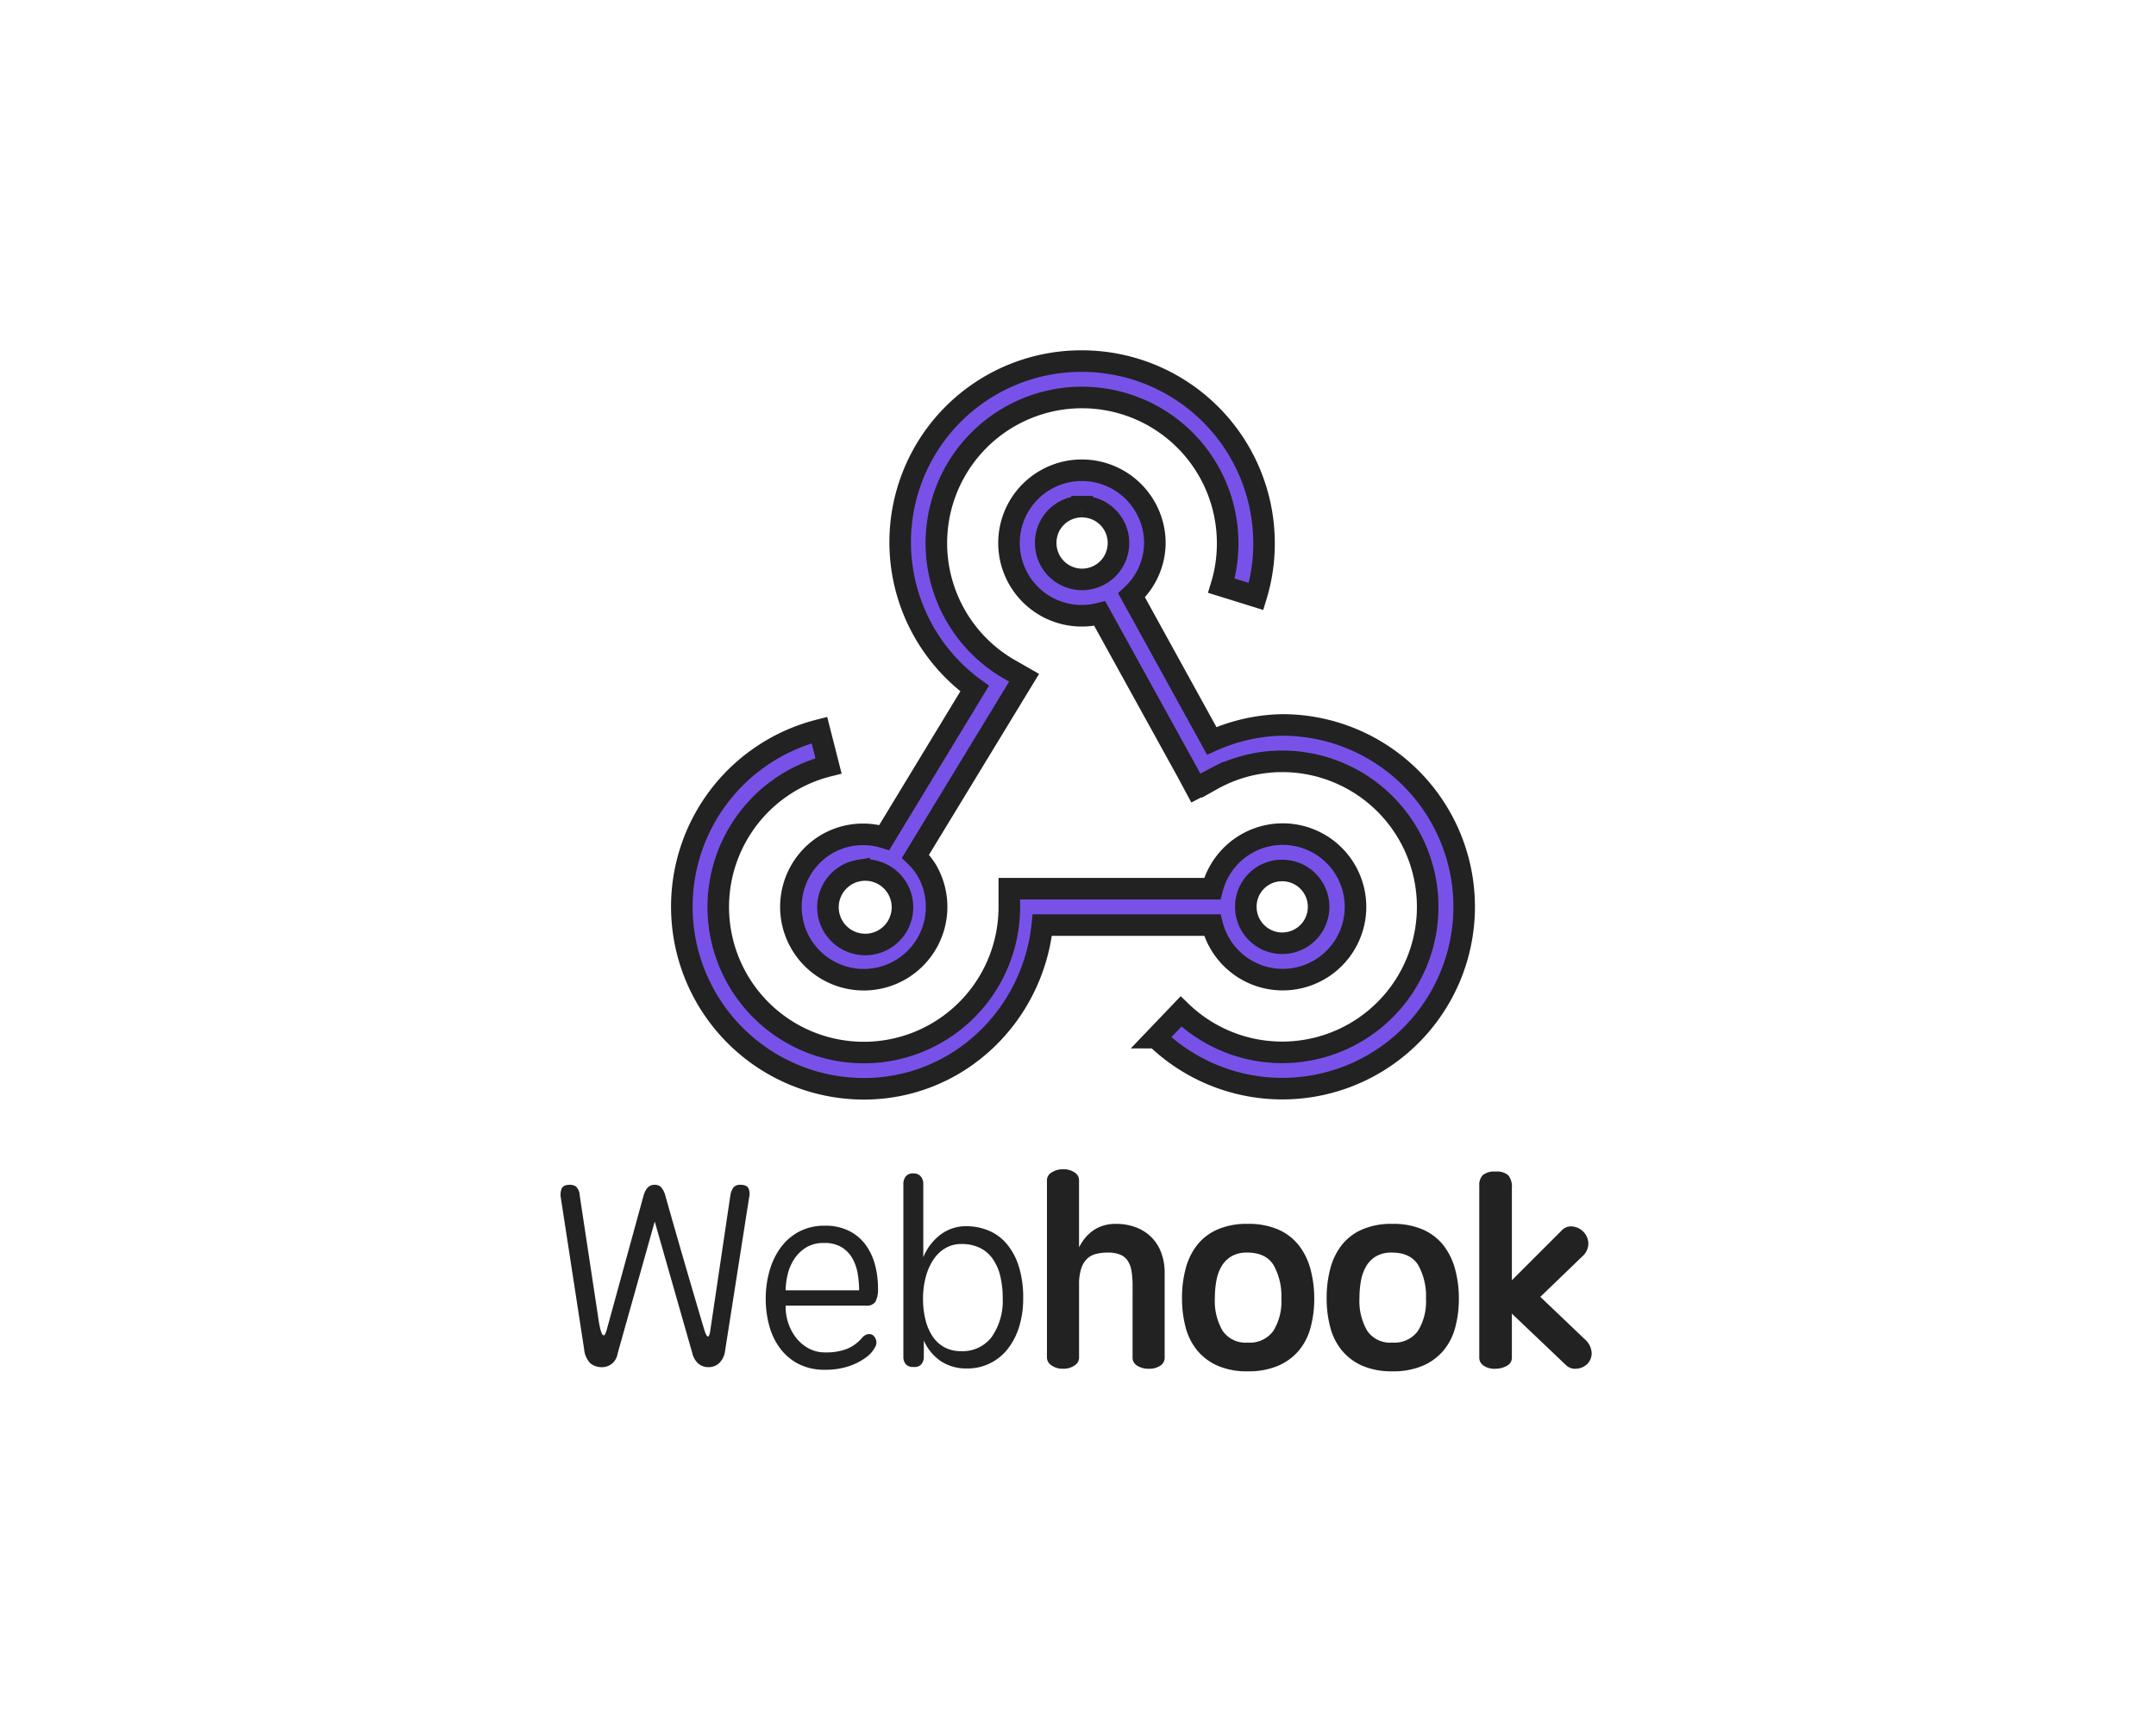 <svg xmlns="http://www.w3.org/2000/svg" width="400" height="321.875" viewBox="0 0 400 321.875">
  <g id="그룹_197" data-name="그룹 197" transform="translate(-764 -427)">
    <rect id="사각형_101" data-name="사각형 101" width="400" height="321.875" transform="translate(764 427)" fill="#fff"/>
    <g id="그룹_195" data-name="그룹 195" transform="translate(373 233)">
      <path id="surface1" d="M77.26,4A33.6,33.6,0,0,0,57.325,64.758L40.552,92.4A13.39,13.39,0,0,0,30,93.554a13.516,13.516,0,1,0,18.46,4.959,13.332,13.332,0,0,0-2.11-2.636l18.352-30.17,1.8-2.954-2.954-1.688a27.021,27.021,0,1,1,40.715-23.311,26.473,26.473,0,0,1-1.161,7.912l6.437,2a33.353,33.353,0,0,0,1.475-9.914A33.8,33.8,0,0,0,77.26,4Zm0,20.253a13.5,13.5,0,1,0,3.271,26.582L96.774,80.265l1.583,2.954,3.058-1.583A26.626,26.626,0,0,1,114.39,78.26a27,27,0,1,1-18.778,46.413l-4.641,4.854A33.741,33.741,0,1,0,114.39,71.509a33.222,33.222,0,0,0-13.08,2.954l-14.872-27a13.336,13.336,0,0,0,4.324-9.7A13.542,13.542,0,0,0,77.26,24.253Zm0,6.751a6.751,6.751,0,1,1-6.751,6.751A6.7,6.7,0,0,1,77.26,31ZM28.525,72.458a33.794,33.794,0,0,0,8.229,66.561c17.4,0,31.341-13.434,33.123-30.379h31.537a13.5,13.5,0,1,0,0-6.751H63.758v3.375A27,27,0,1,1,30.216,79.1Zm7.386,26.055a6.912,6.912,0,1,1-2.532.948,6.768,6.768,0,0,1,2.532-.949Zm78.479,0a6.751,6.751,0,1,1-6.751,6.751A6.7,6.7,0,0,1,114.39,98.513Z" transform="translate(514.5 257)" fill="#7852e8" stroke="#222" stroke-width="4"/>
      <path id="패스_42" data-name="패스 42" d="M32.064-2.4a3.807,3.807,0,0,1-1.08,2.3,2.853,2.853,0,0,1-1.992.768A2.9,2.9,0,0,1,27.144.048a3.742,3.742,0,0,1-1.176-2.016l-6.96-24.384L12.1-1.776A2.9,2.9,0,0,1,9.12.672a3.351,3.351,0,0,1-2.064-.72A4.394,4.394,0,0,1,5.9-2.736L1.584-30.768a3.156,3.156,0,0,1,.144-1.656q.288-.744,1.536-.744a1.958,1.958,0,0,1,1.152.336A2.432,2.432,0,0,1,5.088-31.2L8.5-8.688q.1.768.264,1.608a8.689,8.689,0,0,0,.36,1.344q.192.5.432.5t.528-.96L16.944-31.2q.576-1.968,2.016-1.968a1.678,1.678,0,0,1,1.2.408,3.96,3.96,0,0,1,.816,1.608q1.776,6.288,3.576,12.48t3.672,12.48q.768,2.352,1.1,0l3.7-24.912a3.37,3.37,0,0,1,.6-1.584,1.579,1.579,0,0,1,1.272-.48q1.2,0,1.512.672a2.608,2.608,0,0,1,.12,1.632ZM56.928-13.584a18.527,18.527,0,0,0-.264-3.1,8.618,8.618,0,0,0-.984-2.832,5.723,5.723,0,0,0-1.992-2.064,6.038,6.038,0,0,0-3.24-.792,6.15,6.15,0,0,0-3.48.912,7.255,7.255,0,0,0-2.184,2.232,9.082,9.082,0,0,0-1.152,2.856,13.14,13.14,0,0,0-.336,2.784ZM50.592,1.152A10.512,10.512,0,0,1,45.744.1,9.927,9.927,0,0,1,42.312-2.76a12.376,12.376,0,0,1-2.04-4.2,18.79,18.79,0,0,1-.672-5.088,18.692,18.692,0,0,1,.7-5.136A13.51,13.51,0,0,1,42.36-21.5a10.087,10.087,0,0,1,3.432-2.976,10.026,10.026,0,0,1,4.8-1.1,9.673,9.673,0,0,1,4.464.96A8.633,8.633,0,0,1,58.1-22.08a11,11,0,0,1,1.752,3.672,16.444,16.444,0,0,1,.576,4.392,5.1,5.1,0,0,1-.456,2.52,1.836,1.836,0,0,1-1.7.744H43.3a9.267,9.267,0,0,0,.432,3.072A9.15,9.15,0,0,0,45.144-4.9a7.525,7.525,0,0,0,2.328,2.04,6.389,6.389,0,0,0,3.216.792,10.629,10.629,0,0,0,3.96-.648,7.259,7.259,0,0,0,2.808-2.04,2.061,2.061,0,0,1,.912-.648,1.407,1.407,0,0,1,.768-.024,1.079,1.079,0,0,1,.552.36,1.967,1.967,0,0,1,.312.5,1.629,1.629,0,0,1-.12,1.536,5.456,5.456,0,0,1-1.68,1.9A11.31,11.31,0,0,1,55.056.48,13.5,13.5,0,0,1,50.592,1.152ZM83.568-12.1a17.364,17.364,0,0,0-.456-4.152A9.238,9.238,0,0,0,81.7-19.44a6.266,6.266,0,0,0-2.4-2.04,7.639,7.639,0,0,0-3.36-.7,5.809,5.809,0,0,0-3.048.792A6.914,6.914,0,0,0,70.656-19.2a10.836,10.836,0,0,0-1.392,3.24,15.507,15.507,0,0,0-.48,3.912,16.221,16.221,0,0,0,.432,3.84,9.861,9.861,0,0,0,1.3,3.1A6.26,6.26,0,0,0,72.7-3.048,6.3,6.3,0,0,0,75.84-2.3,6.763,6.763,0,0,0,81.5-4.9,11.673,11.673,0,0,0,83.568-12.1ZM68.928-1.248A2.178,2.178,0,0,1,68.5.1a1.644,1.644,0,0,1-1.488.528A1.71,1.71,0,0,1,65.544.072a2.159,2.159,0,0,1-.408-1.32V-33.36a2.178,2.178,0,0,1,.432-1.344,1.627,1.627,0,0,1,1.392-.576,1.7,1.7,0,0,1,1.416.576,2.1,2.1,0,0,1,.456,1.344v13.632a10.025,10.025,0,0,1,3.048-4.08,7.849,7.849,0,0,1,4.92-1.68,10.933,10.933,0,0,1,3.984.744,8.767,8.767,0,0,1,3.384,2.376A11.894,11.894,0,0,1,86.5-18.192a19.042,19.042,0,0,1,.864,6.1,17.421,17.421,0,0,1-.768,5.328,12.629,12.629,0,0,1-2.136,4.1,9.531,9.531,0,0,1-3.288,2.64,9.4,9.4,0,0,1-4.176.936A8.626,8.626,0,0,1,72.1-.432a9.018,9.018,0,0,1-3.168-3.84ZM107.664-14.4a17,17,0,0,0-.192-2.712,4.975,4.975,0,0,0-.7-1.944,3.068,3.068,0,0,0-1.416-1.152,5.972,5.972,0,0,0-2.3-.384,9,9,0,0,0-2.136.24,3.706,3.706,0,0,0-1.68.888,4.416,4.416,0,0,0-1.1,1.824,9.3,9.3,0,0,0-.408,3V-1.056A1.724,1.724,0,0,1,96.888.36a3.586,3.586,0,0,1-2.136.6A3.486,3.486,0,0,1,92.616.336a1.751,1.751,0,0,1-.84-1.392V-34.032a1.685,1.685,0,0,1,.888-1.44,3.84,3.84,0,0,1,2.136-.576,3.607,3.607,0,0,1,2.088.576,1.7,1.7,0,0,1,.84,1.44v12.48a9.668,9.668,0,0,1,1.032-1.632,7.45,7.45,0,0,1,1.44-1.392,6.8,6.8,0,0,1,1.92-.984,7.807,7.807,0,0,1,2.472-.36,10.454,10.454,0,0,1,3.5.576,8.181,8.181,0,0,1,2.856,1.7,8,8,0,0,1,1.944,2.856,10.427,10.427,0,0,1,.72,4.032v15.7a1.724,1.724,0,0,1-.792,1.44,3.559,3.559,0,0,1-2.136.576A3.787,3.787,0,0,1,108.5.384a1.7,1.7,0,0,1-.84-1.44Zm21.36-11.52a13.767,13.767,0,0,1,5.664,1.056,9.881,9.881,0,0,1,3.816,2.928,12.38,12.38,0,0,1,2.16,4.416,20.668,20.668,0,0,1,.7,5.472,20.063,20.063,0,0,1-.7,5.448,11.09,11.09,0,0,1-2.208,4.248,10.351,10.351,0,0,1-3.84,2.784,14.026,14.026,0,0,1-5.592,1.008A13.568,13.568,0,0,1,123.456.408a10.282,10.282,0,0,1-3.792-2.832,11.221,11.221,0,0,1-2.16-4.3,20.813,20.813,0,0,1-.672-5.424,21.088,21.088,0,0,1,.672-5.448,12.076,12.076,0,0,1,2.112-4.368,9.818,9.818,0,0,1,3.768-2.9A13.6,13.6,0,0,1,129.024-25.92Zm0,22.032a5.394,5.394,0,0,0,4.728-2.136,10.314,10.314,0,0,0,1.512-6.024,11.721,11.721,0,0,0-1.44-6.216q-1.44-2.328-4.9-2.328a5.641,5.641,0,0,0-2.88.672A5.175,5.175,0,0,0,124.2-18.1a8.006,8.006,0,0,0-.984,2.688,17.7,17.7,0,0,0-.288,3.264,10.958,10.958,0,0,0,1.44,6.072A5.164,5.164,0,0,0,129.024-3.888ZM155.856-25.92a13.767,13.767,0,0,1,5.664,1.056,9.881,9.881,0,0,1,3.816,2.928,12.38,12.38,0,0,1,2.16,4.416,20.668,20.668,0,0,1,.7,5.472,20.063,20.063,0,0,1-.7,5.448,11.091,11.091,0,0,1-2.208,4.248,10.351,10.351,0,0,1-3.84,2.784,14.026,14.026,0,0,1-5.592,1.008A13.568,13.568,0,0,1,150.288.408,10.282,10.282,0,0,1,146.5-2.424a11.221,11.221,0,0,1-2.16-4.3,20.812,20.812,0,0,1-.672-5.424,21.087,21.087,0,0,1,.672-5.448,12.076,12.076,0,0,1,2.112-4.368,9.818,9.818,0,0,1,3.768-2.9A13.6,13.6,0,0,1,155.856-25.92Zm0,22.032a5.394,5.394,0,0,0,4.728-2.136,10.314,10.314,0,0,0,1.512-6.024,11.721,11.721,0,0,0-1.44-6.216q-1.44-2.328-4.9-2.328a5.641,5.641,0,0,0-2.88.672,5.175,5.175,0,0,0-1.848,1.824,8.006,8.006,0,0,0-.984,2.688,17.7,17.7,0,0,0-.288,3.264,10.958,10.958,0,0,0,1.44,6.072A5.164,5.164,0,0,0,155.856-3.888Zm22.176,2.832a1.644,1.644,0,0,1-.84,1.416,4.194,4.194,0,0,1-2.184.6,3.452,3.452,0,0,1-2.184-.552,1.759,1.759,0,0,1-.84-1.464V-33.024a2.64,2.64,0,0,1,.648-1.944,3.351,3.351,0,0,1,2.376-.648,3.192,3.192,0,0,1,2.376.7,3.374,3.374,0,0,1,.648,2.328v17.136l9.168-9.168a2.373,2.373,0,0,1,2.088-.816,3.3,3.3,0,0,1,1.992.96,3.262,3.262,0,0,1,.936,2.064,3.178,3.178,0,0,1-1.08,2.5l-7.824,7.536,8.256,7.872a3.639,3.639,0,0,1,1.272,2.64A2.841,2.841,0,0,1,191.976.12a3.158,3.158,0,0,1-1.968.84,2.482,2.482,0,0,1-2.04-.768l-9.936-9.456Z" transform="translate(493.464 447)" fill="#222"/>
    </g>
  </g>
</svg>
